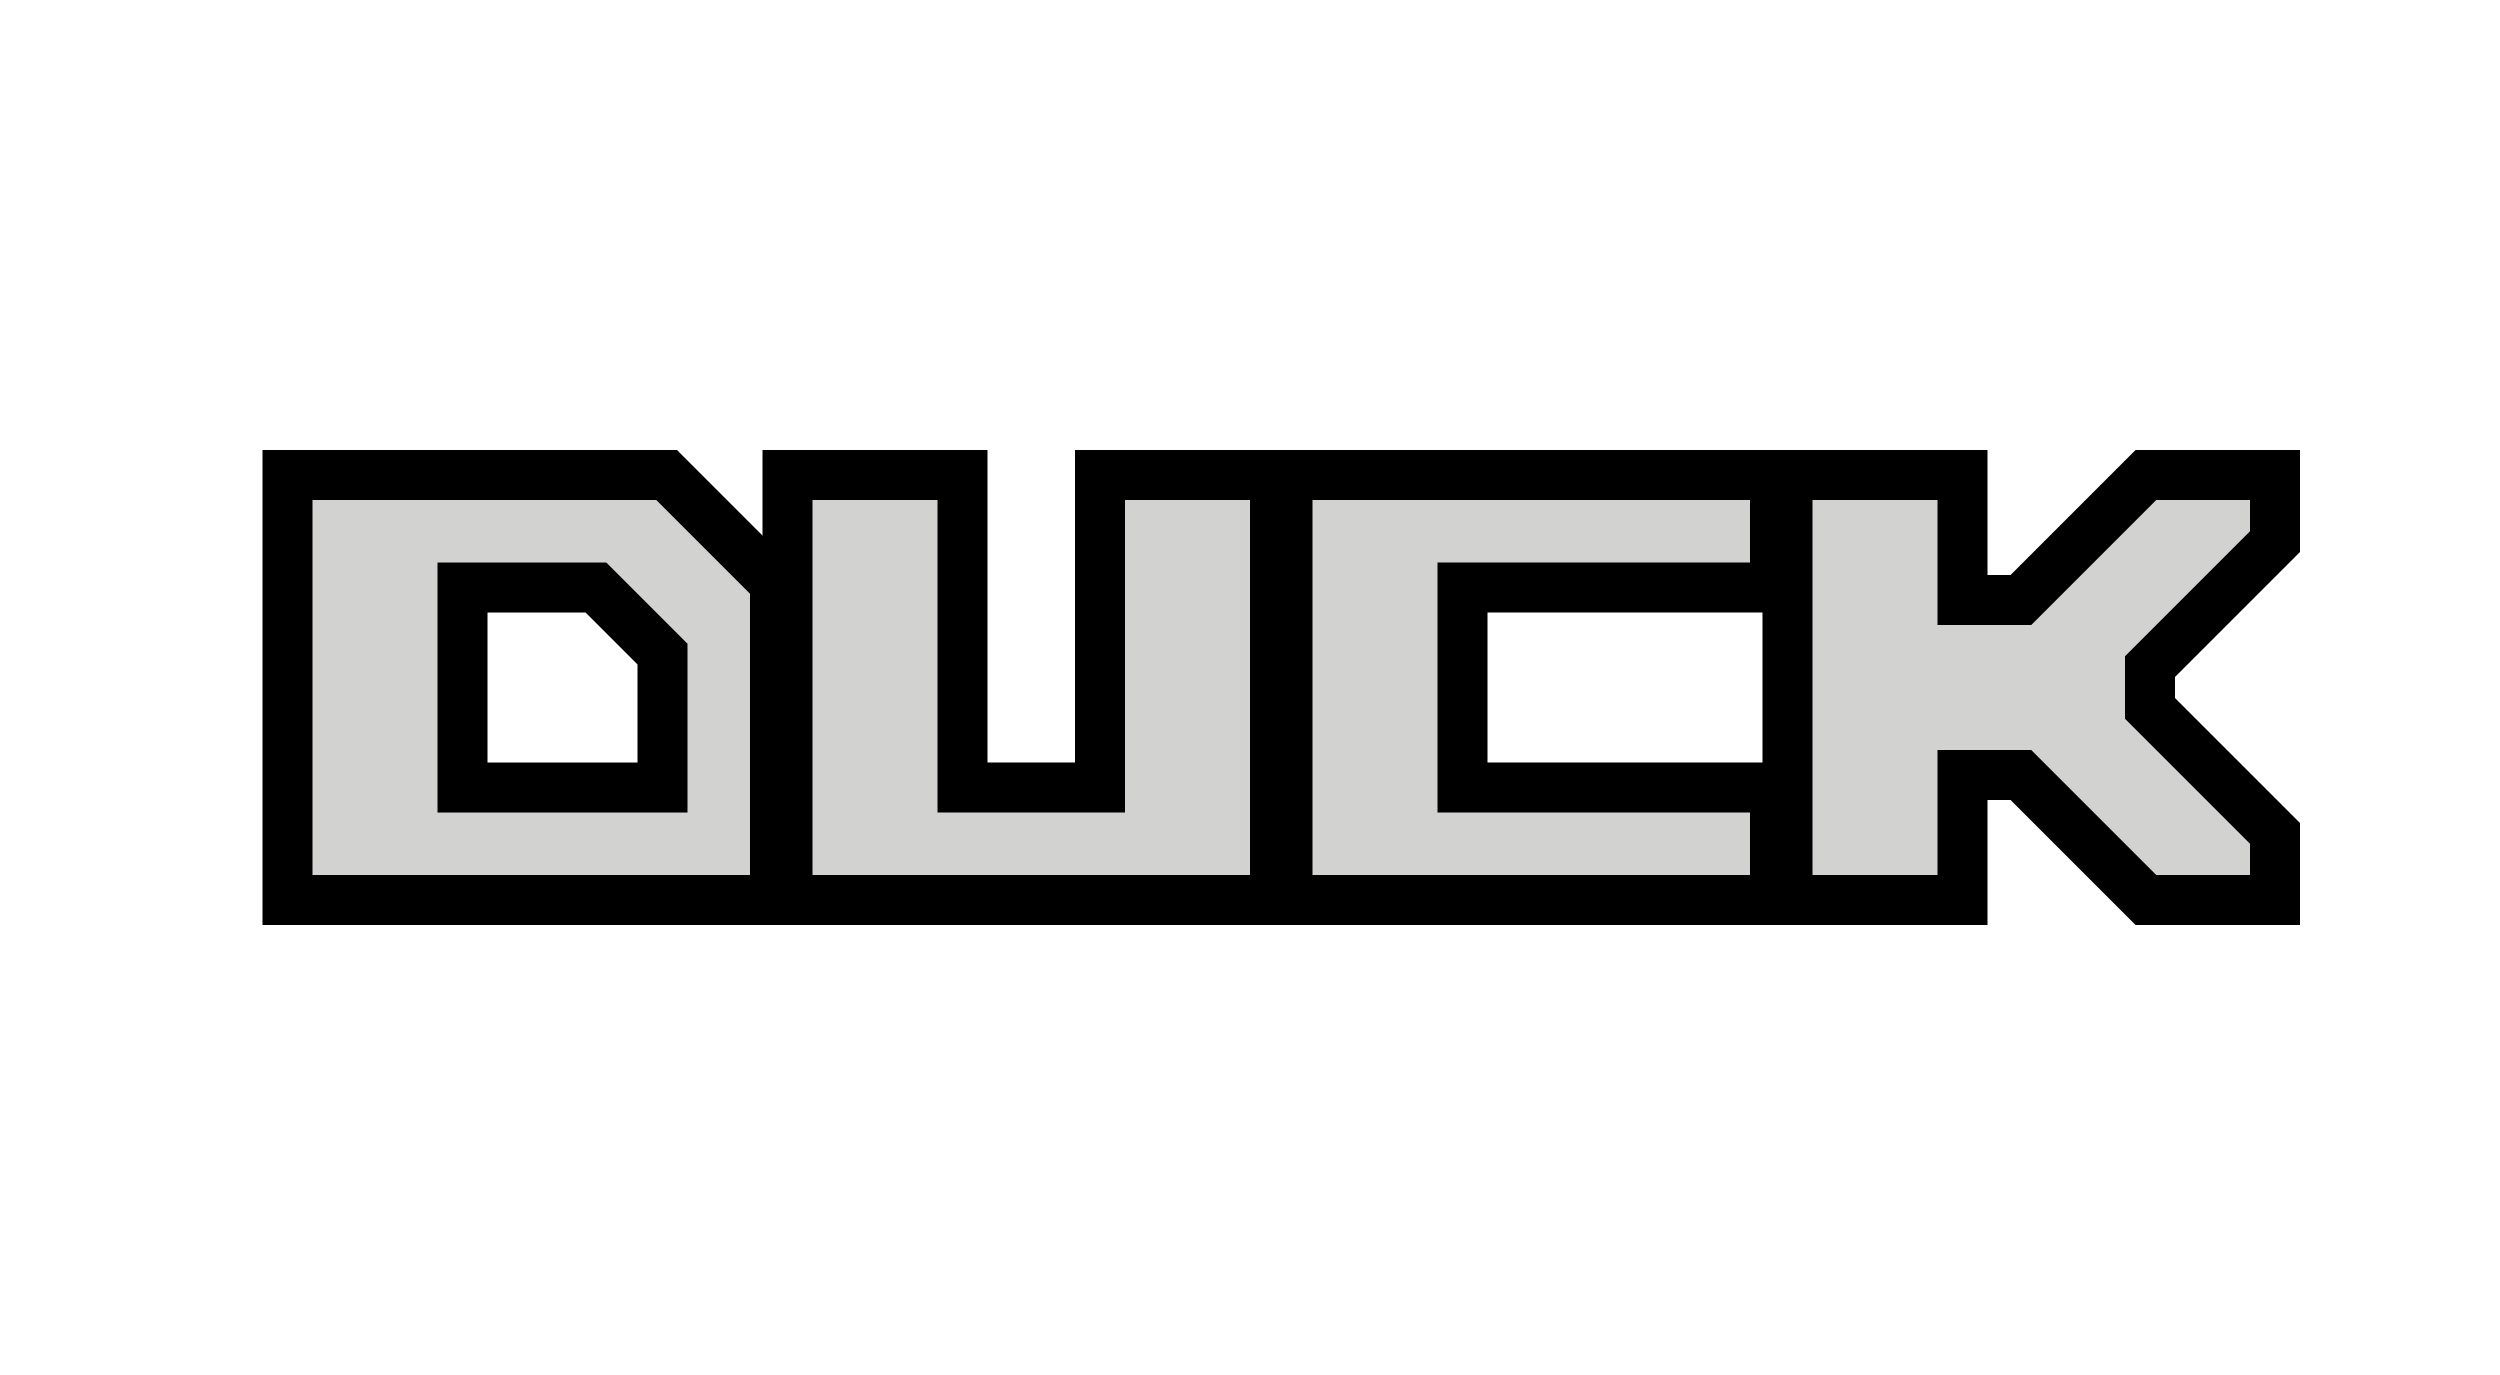 <svg width="40" height="22" version="1.1" xmlns="http://www.w3.org/2000/svg">
	<g transform="translate(-2,3)" fill="none" stroke="#000" stroke-linecap="square" stroke-width="1.6">
		<path d="m30 5h-7v6h7v-1h-5v-4h5v-1"/>
		<path d="m15 5v6h7v-6h-2v5h-3v-5h-2"/>
		<path d="m7 5v6h7v-4.5l-1.5-1.5zm2 1h2.7l1.3 1.3v2.7h-4z"/>
		<path d="m31 11v-6h2v2h1.5l2-2h1.5v.5l-2 2v1l2 2v.5h-1.5l-2-2h-1.5v2z"/>
	</g>
	<g transform="translate(-2,3)" fill="#d2d2d1">
		<path d="m30 5h-7v6h7v-1h-5v-4h5v-1"/>
		<path d="m15 5v6h7v-6h-2v5h-3v-5h-2"/>
		<path d="m7 5v6h7v-4.5l-1.5-1.5zm2 1h2.7l1.3 1.3v2.7h-4z"/>
		<path d="m31 11v-6h2v2h1.5l2-2h1.5v.5l-2 2v1l2 2v.5h-1.5l-2-2h-1.5v2z"/>
	</g>
</svg>
